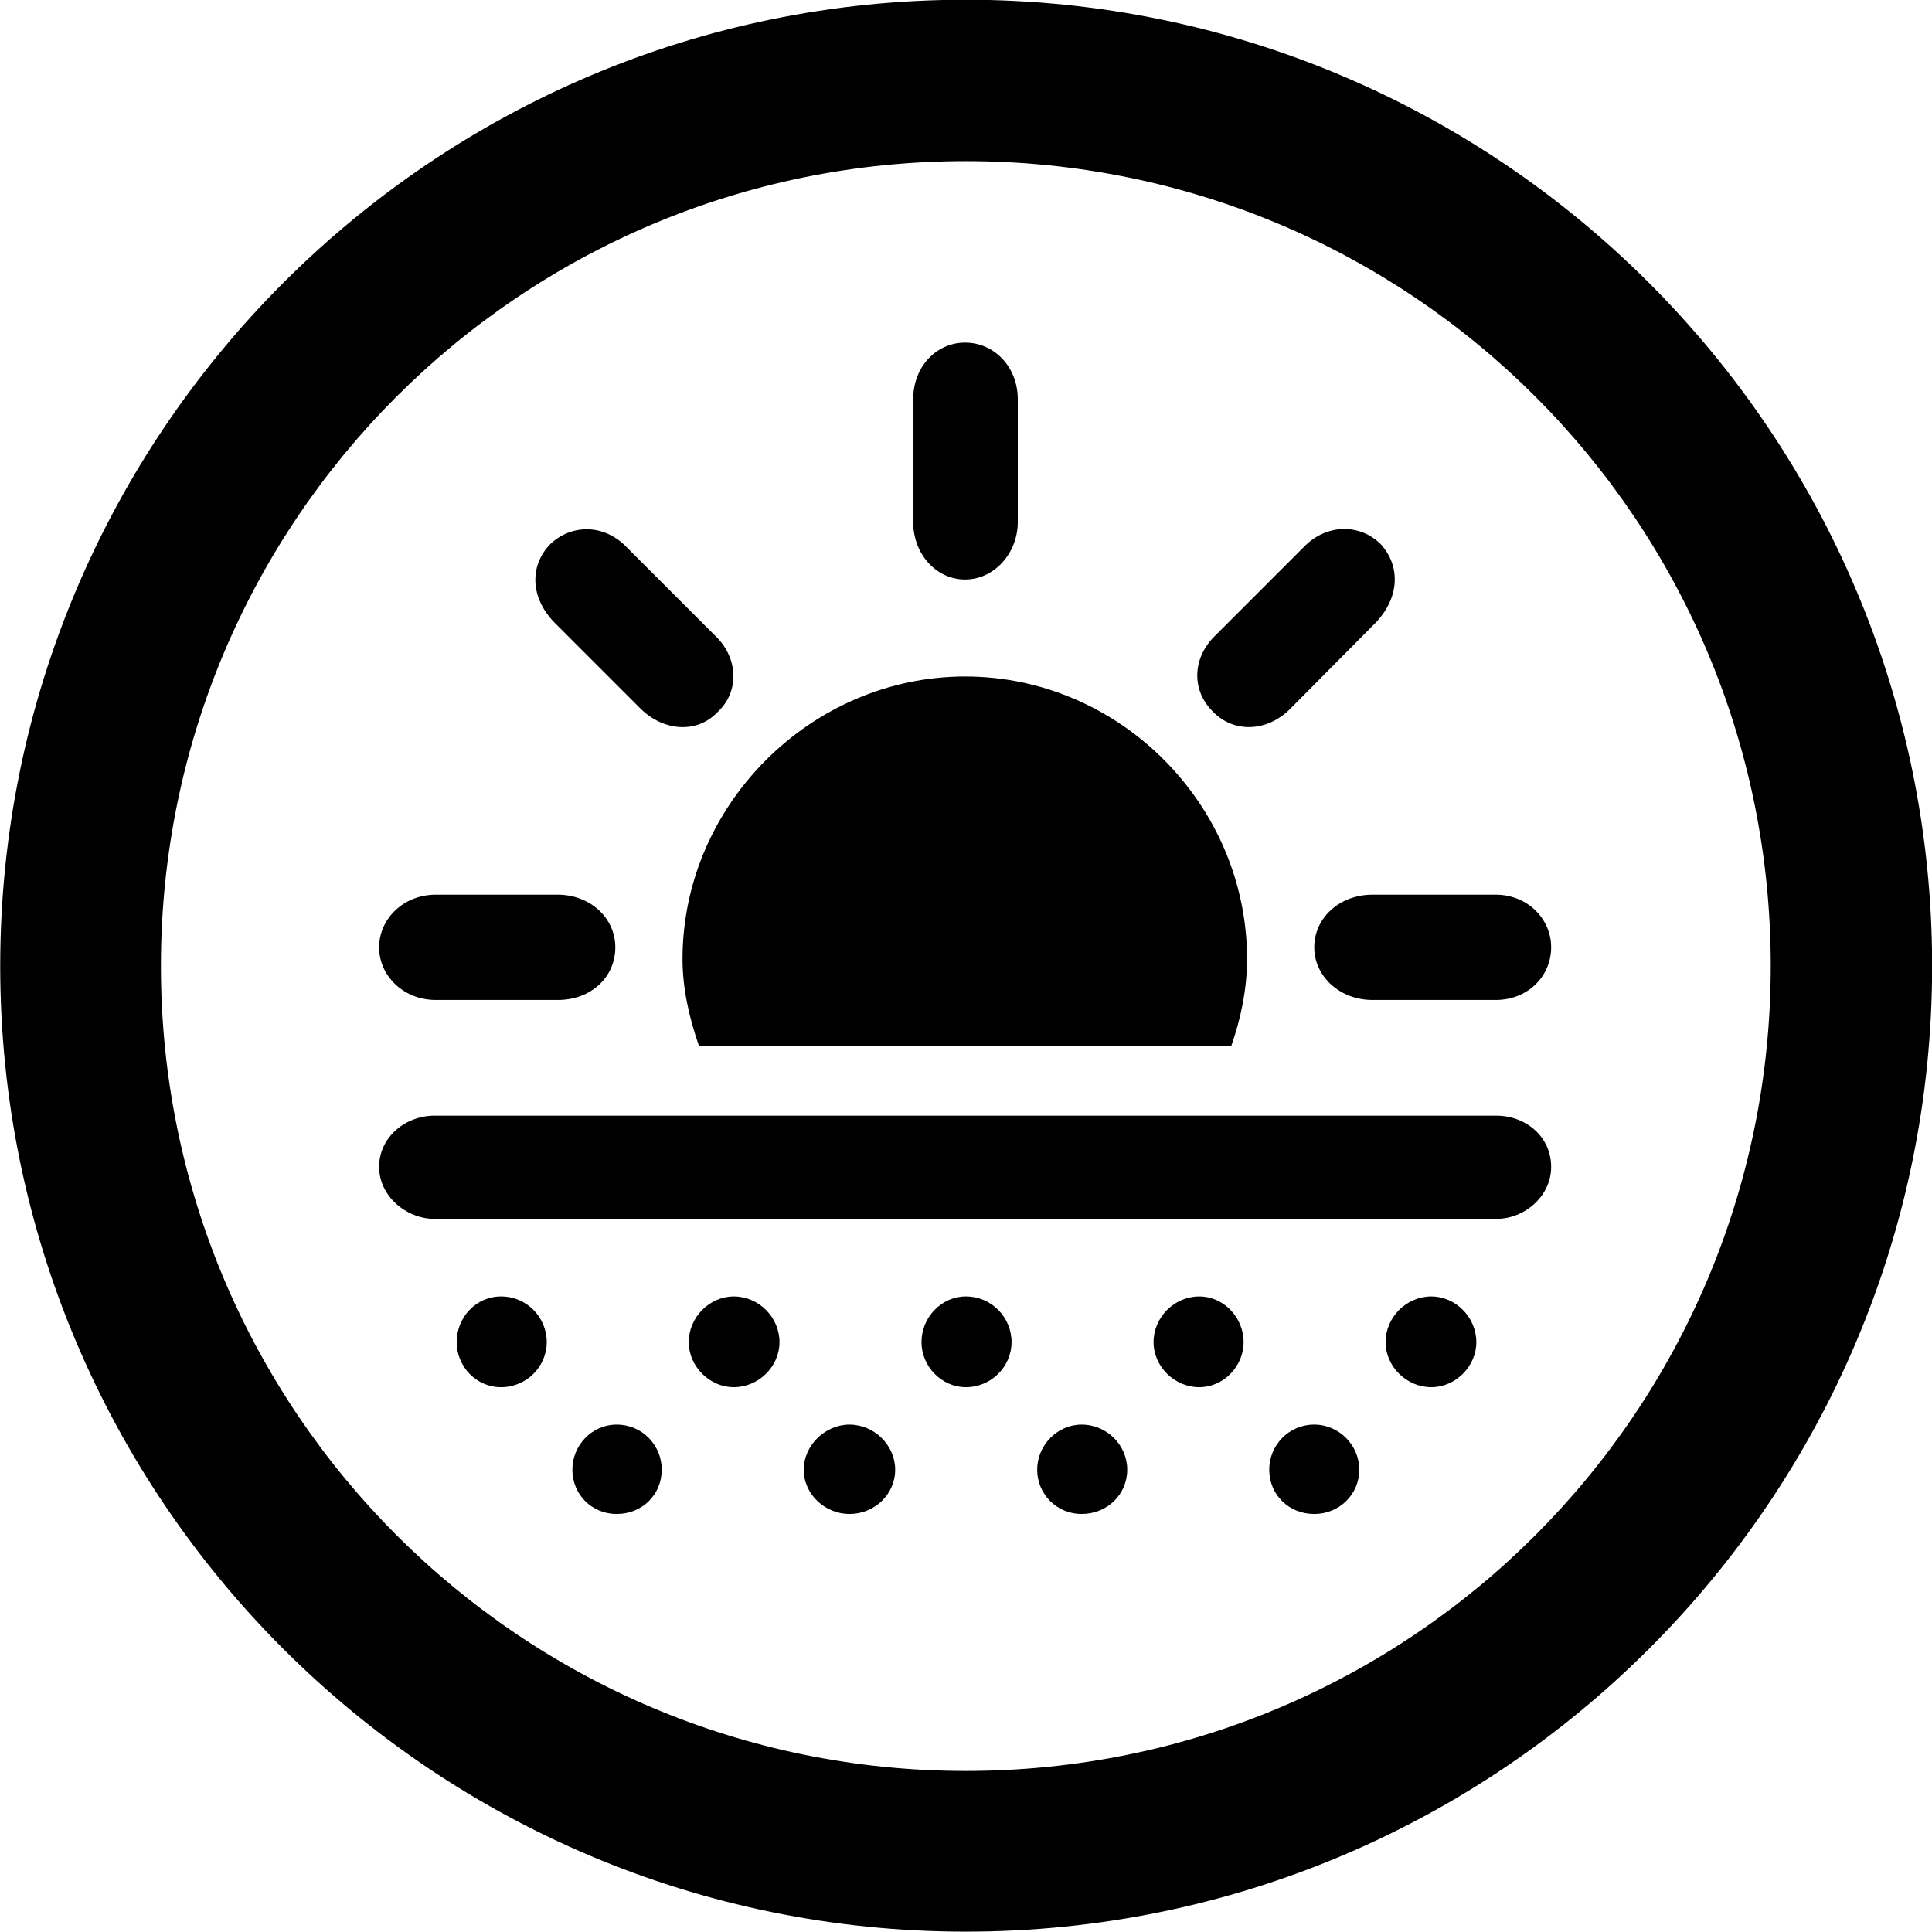<svg viewBox="0 0 27.891 27.891" xmlns="http://www.w3.org/2000/svg"><path d="M13.943 27.886C21.643 27.886 27.893 21.646 27.893 13.946C27.893 6.246 21.643 -0.004 13.943 -0.004C6.253 -0.004 0.003 6.246 0.003 13.946C0.003 21.646 6.253 27.886 13.943 27.886ZM13.943 25.566C7.523 25.566 2.323 20.366 2.323 13.946C2.323 7.516 7.523 2.326 13.943 2.326C20.373 2.326 25.563 7.516 25.563 13.946C25.563 20.366 20.373 25.566 13.943 25.566ZM13.933 8.366C14.353 8.366 14.693 7.986 14.693 7.536V5.766C14.693 5.286 14.343 4.946 13.933 4.946C13.523 4.946 13.183 5.286 13.183 5.766V7.536C13.183 7.996 13.513 8.366 13.933 8.366ZM17.513 10.276C17.813 10.586 18.293 10.566 18.623 10.236L19.863 8.986C20.203 8.626 20.223 8.176 19.933 7.856C19.633 7.556 19.143 7.556 18.813 7.906L17.543 9.176C17.203 9.506 17.203 9.976 17.513 10.276ZM10.363 10.276C10.683 9.976 10.653 9.486 10.323 9.176L9.053 7.906C8.713 7.546 8.233 7.576 7.943 7.856C7.643 8.166 7.653 8.626 8.003 8.986L9.253 10.236C9.583 10.556 10.063 10.596 10.363 10.276ZM10.093 15.106H17.773C17.913 14.706 18.003 14.276 18.003 13.846C18.003 11.616 16.163 9.766 13.933 9.766C11.713 9.766 9.853 11.616 9.853 13.846C9.853 14.276 9.953 14.706 10.093 15.106ZM8.883 13.676C8.883 13.246 8.513 12.916 8.053 12.916H6.293C5.823 12.916 5.473 13.266 5.473 13.676C5.473 14.086 5.823 14.436 6.293 14.436H8.053C8.533 14.436 8.883 14.106 8.883 13.676ZM18.973 13.676C18.973 14.096 19.343 14.436 19.813 14.436H21.593C22.053 14.436 22.393 14.096 22.393 13.676C22.393 13.266 22.053 12.916 21.593 12.916H19.813C19.343 12.916 18.973 13.246 18.973 13.676ZM6.273 17.596H21.603C22.013 17.596 22.393 17.266 22.393 16.846C22.393 16.406 22.023 16.106 21.603 16.106H6.273C5.853 16.106 5.473 16.416 5.473 16.846C5.473 17.266 5.863 17.596 6.273 17.596ZM7.233 20.026C7.603 20.026 7.893 19.726 7.893 19.376C7.893 19.016 7.603 18.716 7.233 18.716C6.873 18.716 6.593 19.016 6.593 19.376C6.593 19.726 6.873 20.026 7.233 20.026ZM10.593 20.026C10.953 20.026 11.253 19.726 11.253 19.376C11.253 19.016 10.953 18.716 10.593 18.716C10.243 18.716 9.943 19.016 9.943 19.376C9.943 19.726 10.243 20.026 10.593 20.026ZM13.943 20.026C14.313 20.026 14.603 19.726 14.603 19.376C14.603 19.016 14.313 18.716 13.943 18.716C13.593 18.716 13.303 19.016 13.303 19.376C13.303 19.726 13.593 20.026 13.943 20.026ZM17.313 20.026C17.663 20.026 17.953 19.726 17.953 19.376C17.953 19.016 17.663 18.716 17.313 18.716C16.953 18.716 16.653 19.016 16.653 19.376C16.653 19.726 16.953 20.026 17.313 20.026ZM20.663 20.026C21.013 20.026 21.313 19.726 21.313 19.376C21.313 19.016 21.013 18.716 20.663 18.716C20.303 18.716 20.003 19.016 20.003 19.376C20.003 19.726 20.303 20.026 20.663 20.026ZM8.903 21.856C9.273 21.856 9.553 21.576 9.553 21.216C9.553 20.866 9.273 20.566 8.903 20.566C8.543 20.566 8.263 20.866 8.263 21.216C8.263 21.576 8.543 21.856 8.903 21.856ZM12.263 21.856C12.623 21.856 12.923 21.576 12.923 21.216C12.923 20.866 12.623 20.566 12.263 20.566C11.913 20.566 11.603 20.866 11.603 21.216C11.603 21.576 11.913 21.856 12.263 21.856ZM15.613 21.856C15.983 21.856 16.273 21.576 16.273 21.216C16.273 20.866 15.983 20.566 15.613 20.566C15.263 20.566 14.973 20.866 14.973 21.216C14.973 21.576 15.263 21.856 15.613 21.856ZM18.973 21.856C19.333 21.856 19.623 21.576 19.623 21.216C19.623 20.866 19.333 20.566 18.973 20.566C18.603 20.566 18.323 20.866 18.323 21.216C18.323 21.576 18.603 21.856 18.973 21.856Z" /></svg>